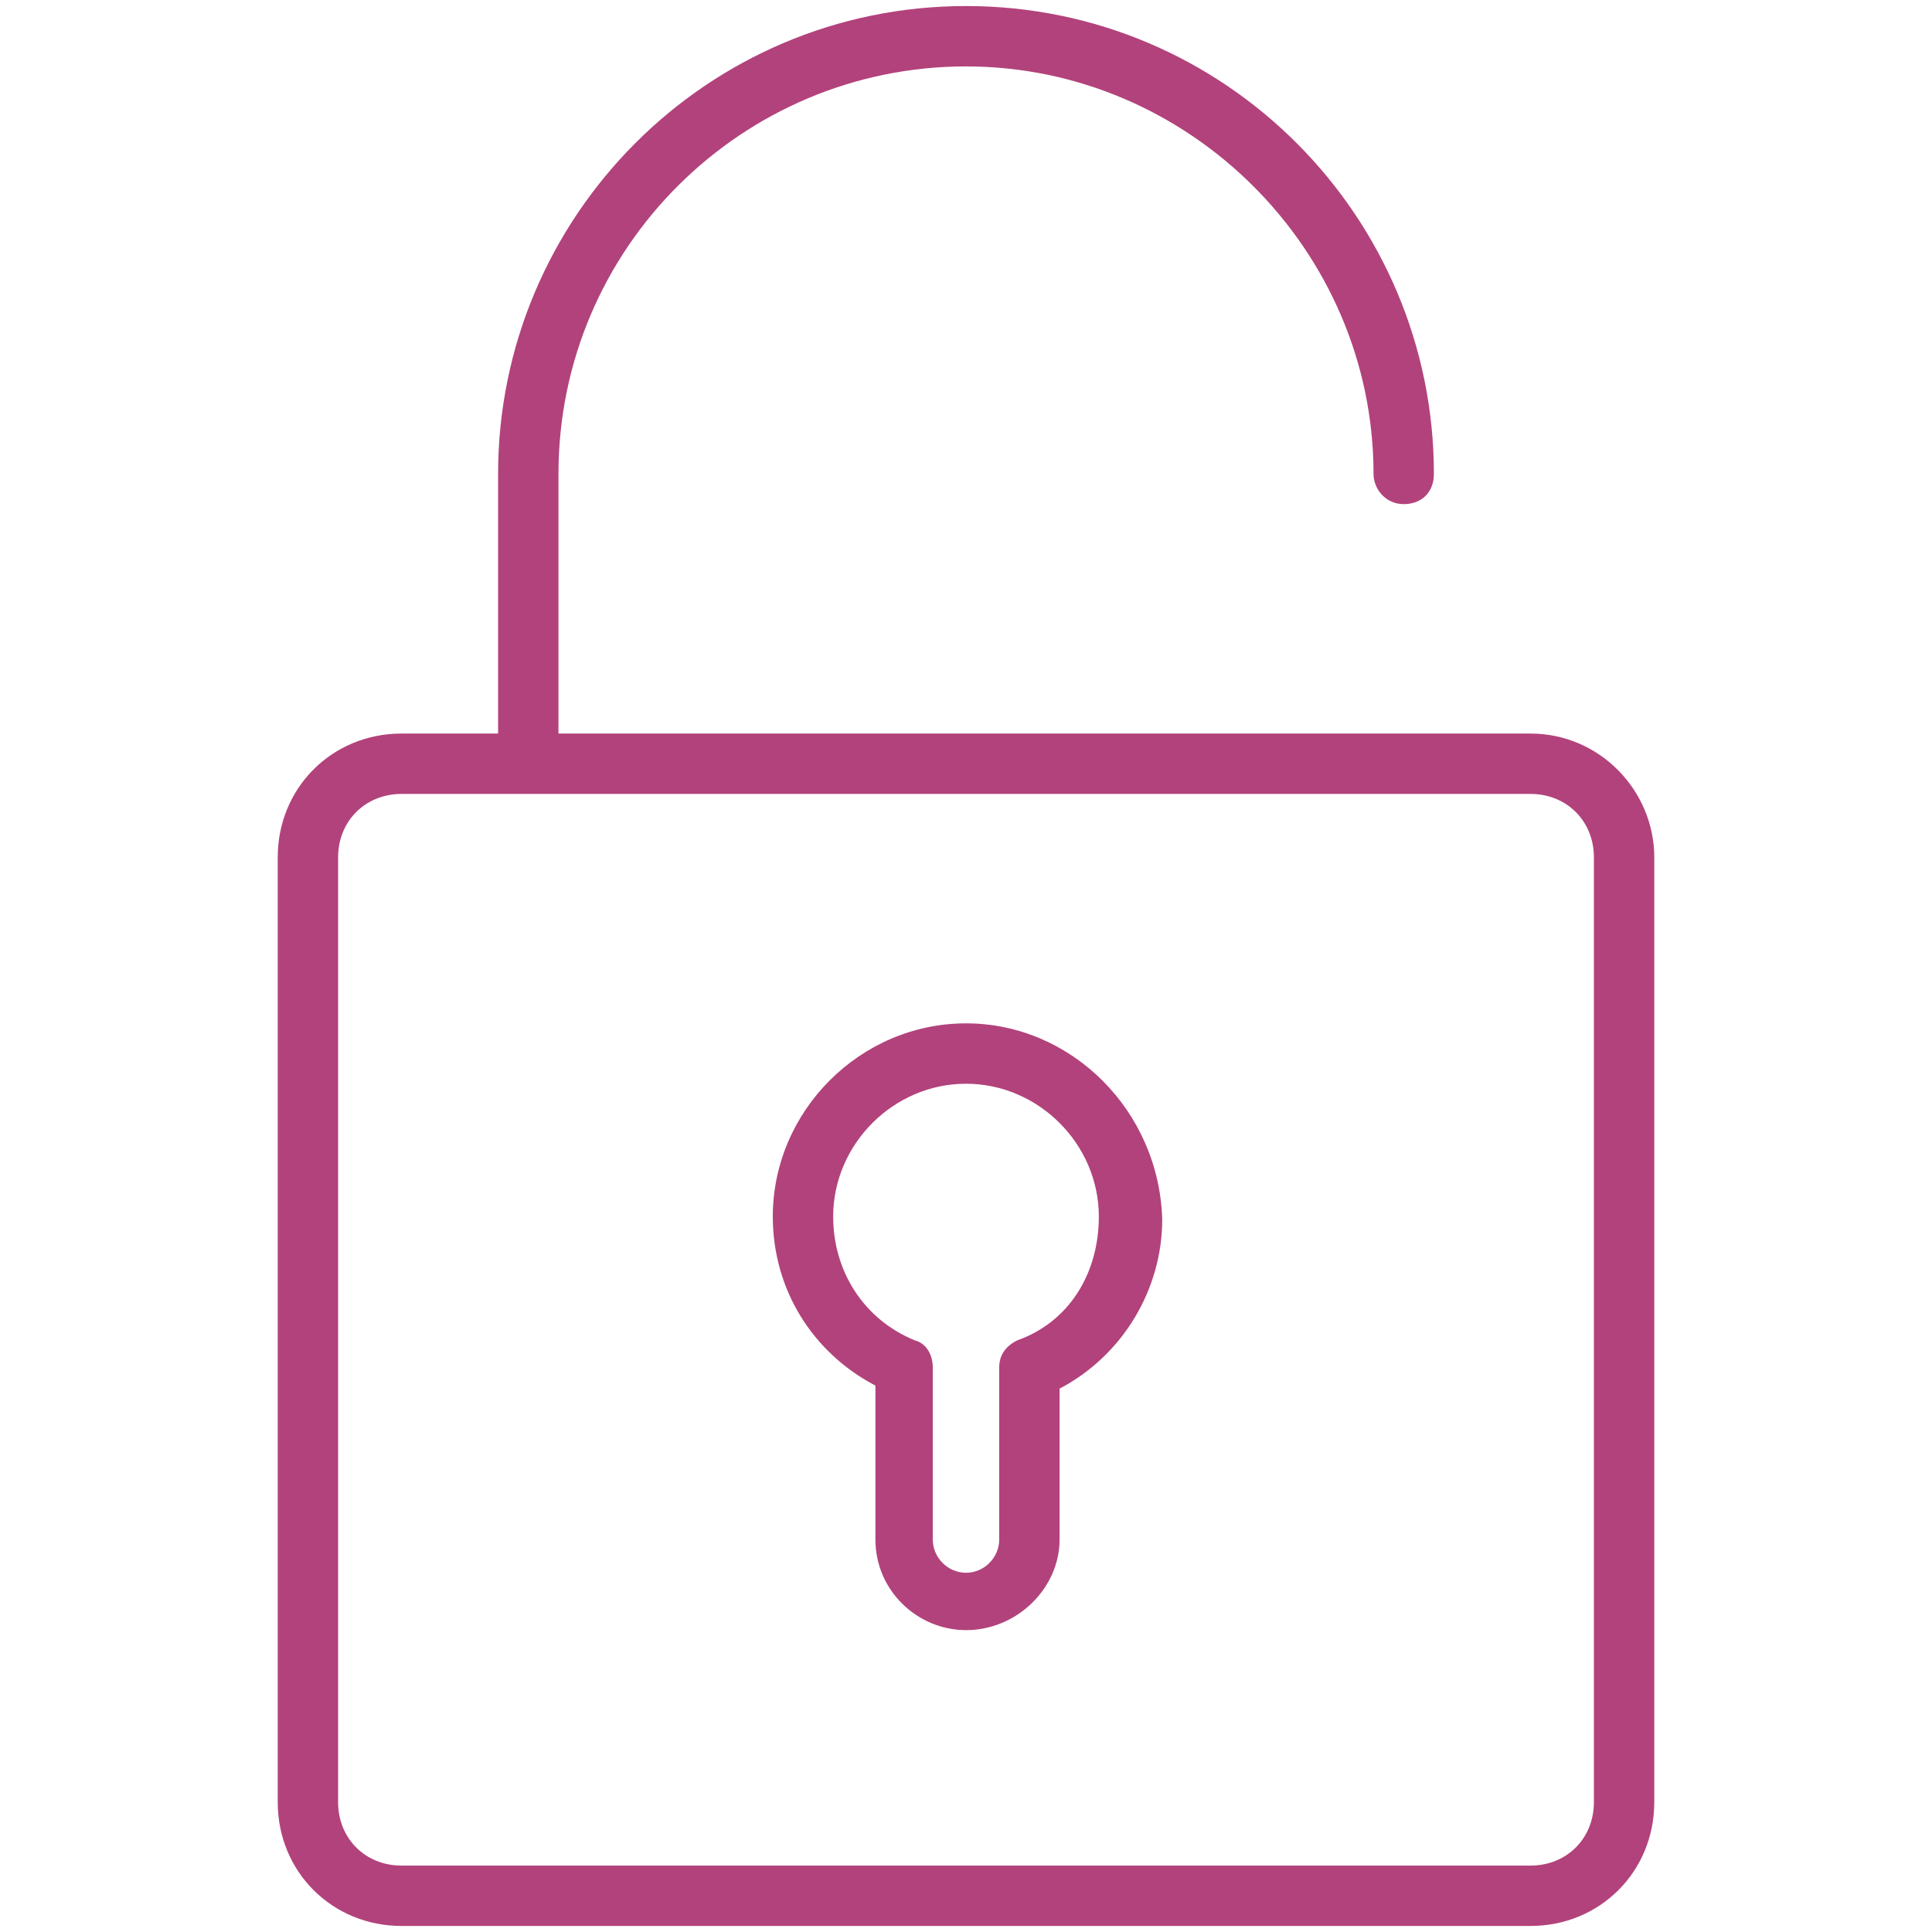 <?xml version="1.0" encoding="utf-8"?>
<!-- Generator: Adobe Illustrator 21.0.2, SVG Export Plug-In . SVG Version: 6.00 Build 0)  -->
<svg version="1.1" id="Capa_1" xmlns="http://www.w3.org/2000/svg" xmlns:xlink="http://www.w3.org/1999/xlink" x="0px" y="0px"
	 viewBox="0 0 64 64" style="enable-background:new 0 0 64 64;" xml:space="preserve">
<style type="text/css">
	.st0{fill:#B2427C;}
</style>
<g>
	<path class="st0" d="M50.7,24.3H18.5v-8.6c0-7.5,6.1-13.5,13.5-13.5s13.5,6.1,13.5,13.5c0,0.5,0.4,1,1,1s1-0.4,1-1
		c0-8.5-6.9-15.5-15.5-15.5S16.5,7.2,16.5,15.7v8.6h-3.2c-2.3,0-4.1,1.8-4.1,4.1v31.3c0,2.3,1.8,4.1,4.1,4.1h37.4
		c2.3,0,4.1-1.8,4.1-4.1V28.4C54.8,26.2,53,24.3,50.7,24.3z M52.8,59.7c0,1.2-0.9,2.1-2.1,2.1H13.3c-1.2,0-2.1-0.9-2.1-2.1V28.4
		c0-1.2,0.9-2.1,2.1-2.1h37.4c1.2,0,2.1,0.9,2.1,2.1V59.7z"/>
	<path class="st0" d="M32,33.9c-3.5,0-6.4,2.9-6.4,6.4c0,2.4,1.3,4.5,3.4,5.6v5.1c0,1.7,1.4,3,3,3c1.7,0,3.1-1.4,3.1-3V46
		c2.1-1.1,3.4-3.3,3.4-5.6C38.4,36.8,35.5,33.9,32,33.9z M33.7,44.4c-0.4,0.2-0.6,0.5-0.6,0.9v5.7c0,0.6-0.5,1.1-1.1,1.1
		c-0.6,0-1.1-0.5-1.1-1.1v-5.7c0-0.4-0.2-0.8-0.6-0.9c-1.7-0.7-2.7-2.3-2.7-4.1c0-2.4,2-4.4,4.4-4.4c2.4,0,4.4,2,4.4,4.4
		C36.4,42.2,35.4,43.8,33.7,44.4z"/>
</g>
</svg>
